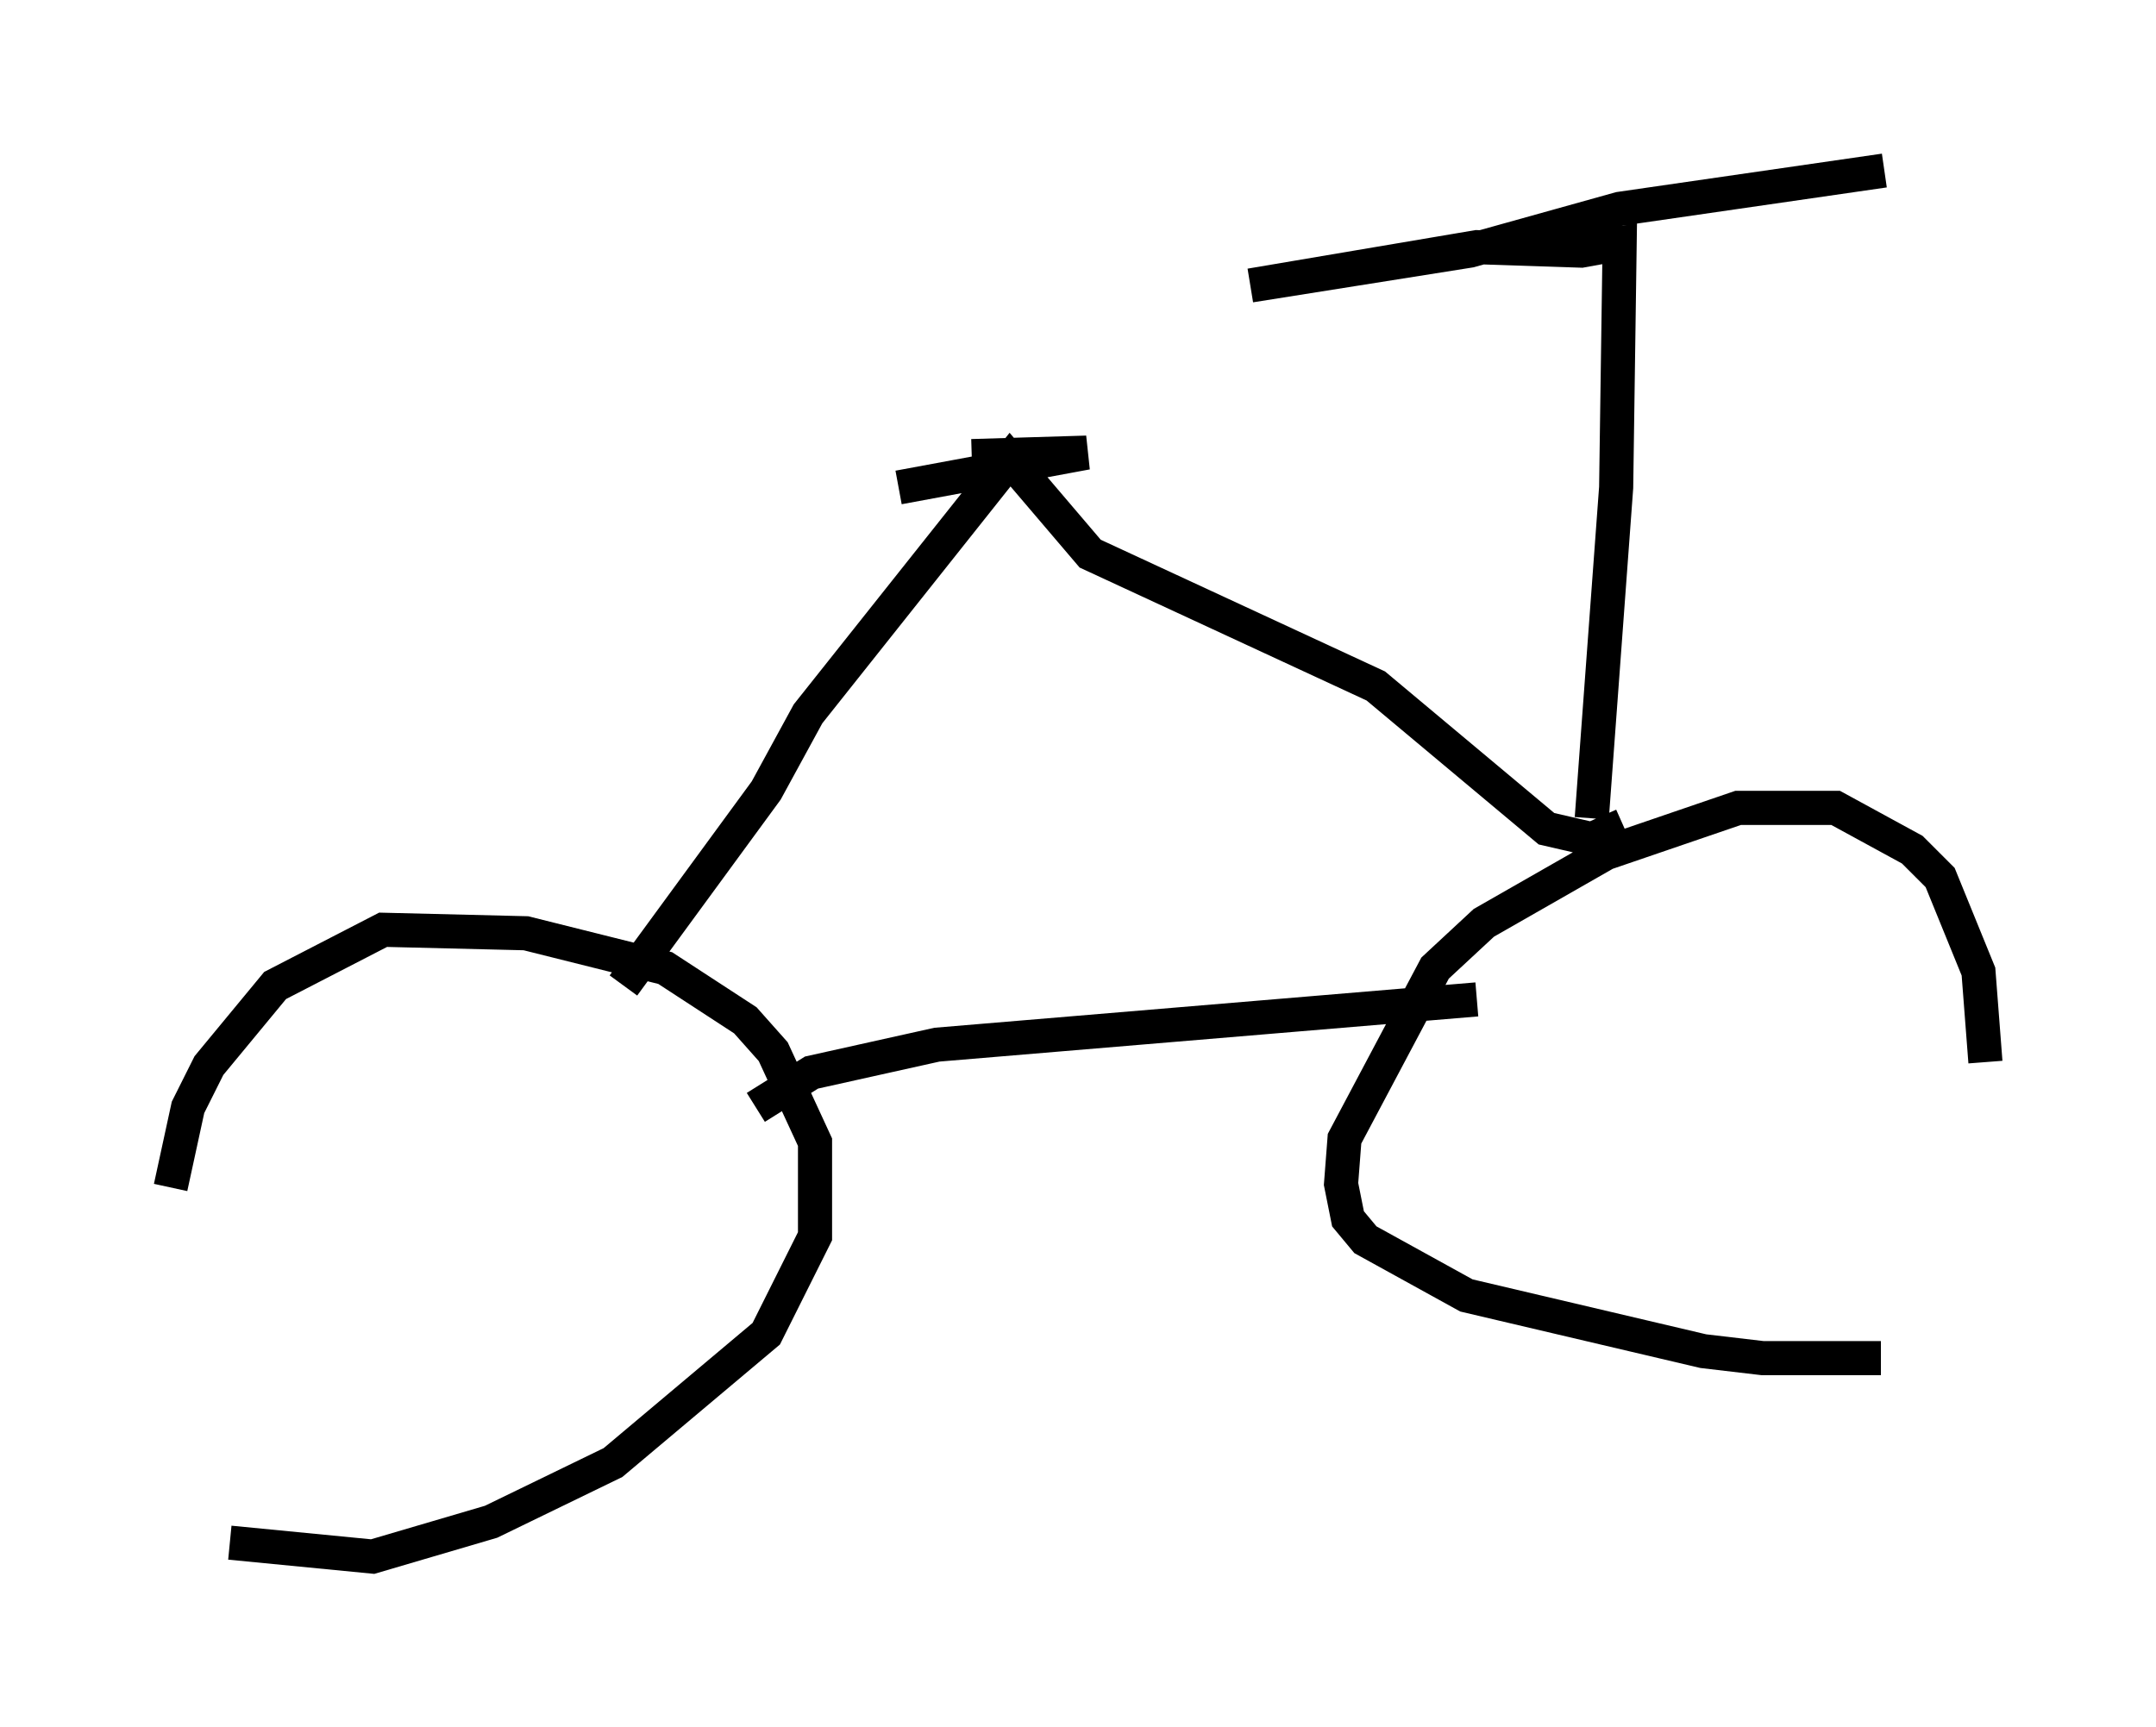 <?xml version="1.0" encoding="utf-8" ?>
<svg baseProfile="full" height="50.63" version="1.1" width="63.186" xmlns="http://www.w3.org/2000/svg" xmlns:ev="http://www.w3.org/2001/xml-events" xmlns:xlink="http://www.w3.org/1999/xlink"><defs /><rect fill="white" height="50.63" width="63.186" x="0" y="0" /><path d="M5.102, 37.667 m-0.102, -2.858 l0.51, -2.348 0.613, -1.225 l1.94, -2.348 3.165, -1.633 l4.185, 0.102 4.083, 1.021 l2.348, 1.531 0.817, 0.919 l1.225, 2.654 0.0, 2.756 l-1.429, 2.858 -4.492, 3.777 l-3.573, 1.735 -3.471, 1.021 l-4.185, -0.408 m48.388, -5.41 l-3.471, 0.0 -1.735, -0.204 l-6.942, -1.633 -2.96, -1.633 l-0.51, -0.613 -0.204, -1.021 l0.102, -1.327 2.654, -5.002 l1.429, -1.327 3.573, -2.042 l3.879, -1.327 2.858, 0.0 l2.246, 1.225 0.817, 0.817 l1.123, 2.756 0.204, 2.654 m-36.036, 1.327 l1.633, -1.021 3.675, -0.817 l15.823, -1.327 m-25.011, -0.408 l4.185, -5.717 1.225, -2.246 l5.921, -7.452 2.348, 2.756 l8.371, 3.879 5.002, 4.185 l1.327, 0.306 0.919, -0.408 m-21.234, -9.902 l5.513, -1.021 -3.369, 0.102 m18.171, 10.617 l0.715, -9.698 0.102, -7.146 l-1.123, 0.204 -3.063, -0.102 l-6.635, 1.123 6.431, -1.021 l4.39, -1.225 7.758, -1.123 " fill="none" stroke="black" stroke-width="1" /></svg>